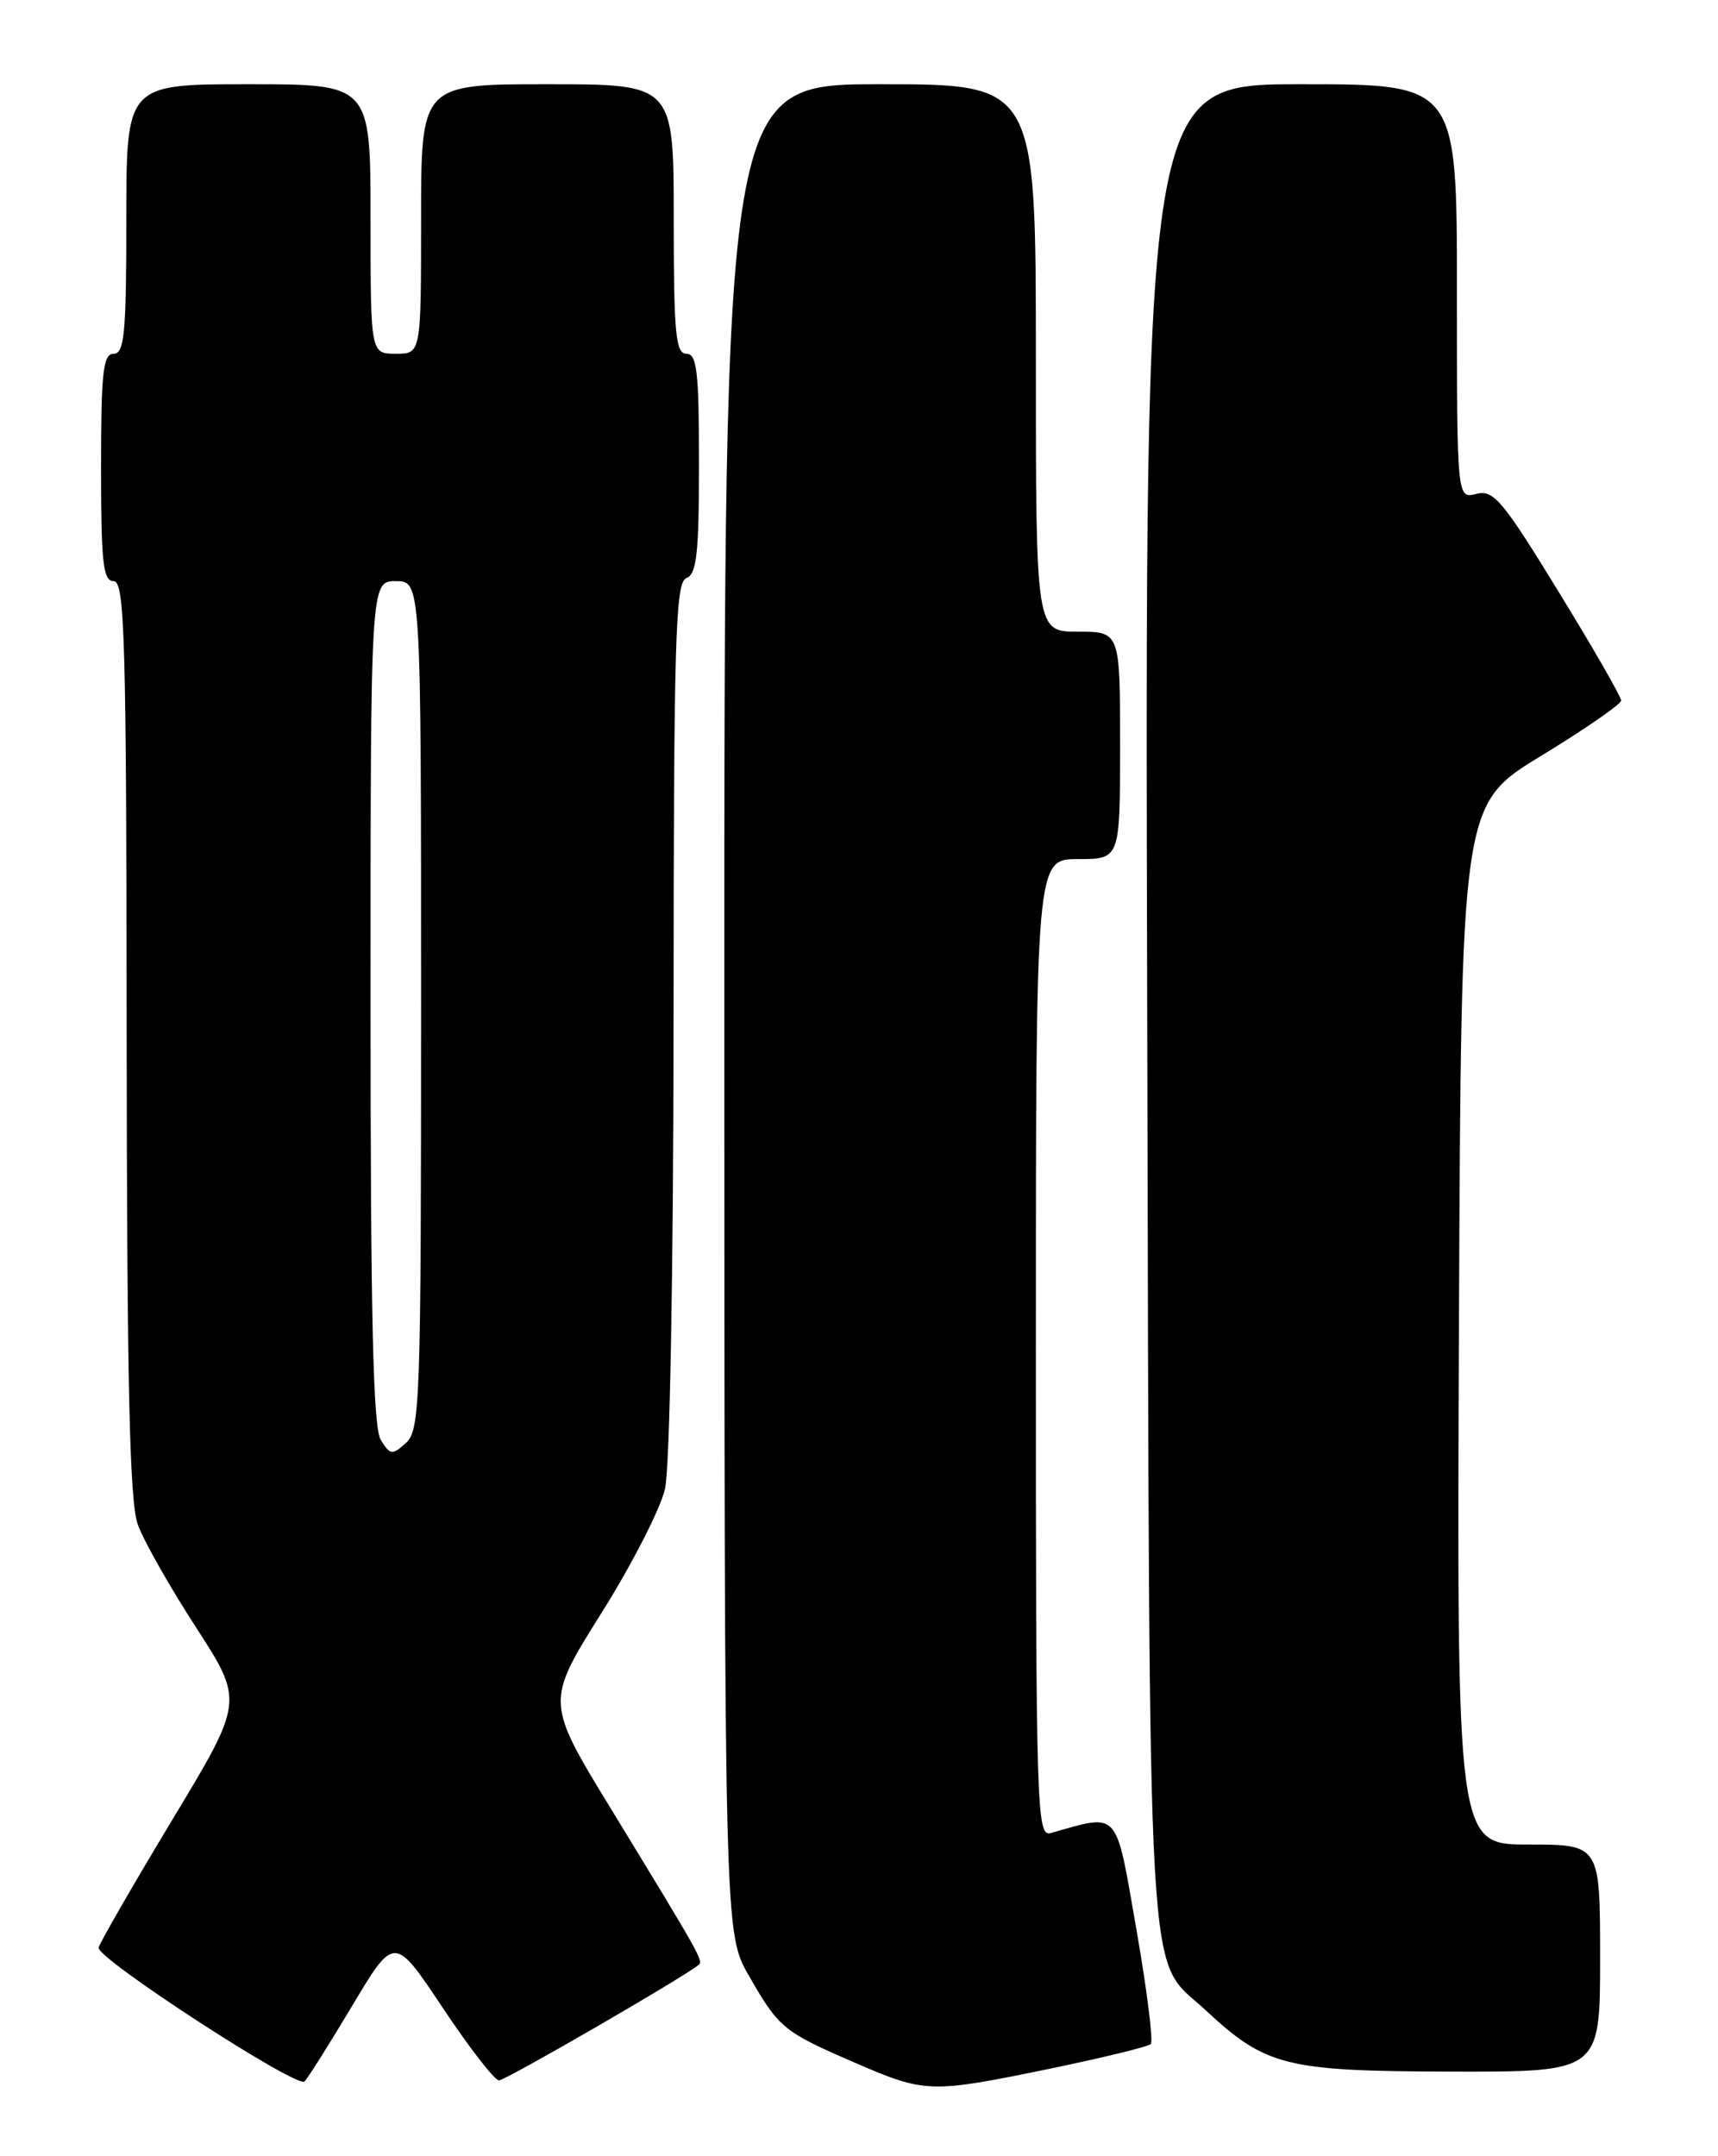 <?xml version="1.0" encoding="UTF-8" standalone="no"?>
<!DOCTYPE svg PUBLIC "-//W3C//DTD SVG 1.1//EN" "http://www.w3.org/Graphics/SVG/1.1/DTD/svg11.dtd" >
<svg xmlns="http://www.w3.org/2000/svg" xmlns:xlink="http://www.w3.org/1999/xlink" version="1.1" viewBox="0 0 204 256">
 <g >
 <path fill="currentColor"
d=" M 41.83 238.13 C 46.83 229.77 46.83 229.77 52.57 238.38 C 55.72 243.12 58.73 247.00 59.26 247.00 C 60.03 247.00 81.26 234.72 82.98 233.27 C 83.53 232.81 83.08 232.01 72.56 214.78 C 64.80 202.07 64.80 202.07 71.38 191.57 C 75.01 185.80 78.42 179.15 78.96 176.79 C 79.54 174.26 79.96 151.27 79.98 120.86 C 80.00 75.89 80.19 69.14 81.50 68.64 C 82.73 68.17 83.00 65.69 83.00 55.03 C 83.00 44.11 82.76 42.00 81.50 42.00 C 80.23 42.00 80.00 39.56 80.00 26.00 C 80.00 10.00 80.00 10.00 65.00 10.00 C 50.00 10.00 50.00 10.00 50.00 26.00 C 50.00 42.00 50.00 42.00 47.00 42.00 C 44.00 42.00 44.00 42.00 44.00 26.00 C 44.00 10.00 44.00 10.00 29.50 10.00 C 15.00 10.00 15.00 10.00 15.00 26.00 C 15.00 39.56 14.77 42.00 13.50 42.00 C 12.24 42.00 12.00 44.17 12.00 55.50 C 12.00 66.83 12.24 69.00 13.50 69.00 C 14.81 69.00 15.01 75.71 15.04 123.25 C 15.08 164.47 15.39 178.34 16.36 181.00 C 17.05 182.93 20.17 188.43 23.29 193.24 C 28.95 201.99 28.95 201.99 20.43 216.11 C 15.75 223.88 11.83 230.69 11.71 231.24 C 11.45 232.51 35.26 247.98 36.16 247.13 C 36.53 246.78 39.08 242.73 41.83 238.13 Z  M 124.79 245.59 C 131.00 244.30 136.33 243.00 136.65 242.69 C 136.96 242.37 136.19 236.22 134.93 229.02 C 132.42 214.66 133.01 215.32 124.75 217.64 C 123.10 218.11 123.00 214.89 123.00 160.07 C 123.00 102.00 123.00 102.00 128.00 102.00 C 133.00 102.00 133.00 102.00 133.00 88.50 C 133.00 75.00 133.00 75.00 128.00 75.00 C 123.00 75.00 123.00 75.00 123.00 42.50 C 123.00 10.00 123.00 10.00 104.50 10.00 C 86.00 10.00 86.00 10.00 86.01 119.75 C 86.02 229.50 86.02 229.50 88.91 234.55 C 92.51 240.82 93.00 241.22 101.55 244.92 C 109.89 248.53 110.45 248.55 124.79 245.59 Z  M 190.00 232.50 C 190.00 219.00 190.00 219.00 181.49 219.00 C 172.98 219.00 172.98 219.00 173.24 157.26 C 173.50 95.52 173.50 95.52 183.00 89.74 C 188.22 86.56 192.50 83.60 192.50 83.17 C 192.50 82.73 189.15 76.90 185.05 70.22 C 178.40 59.37 177.35 58.12 175.30 58.64 C 173.00 59.22 173.00 59.22 173.00 34.61 C 173.00 10.00 173.00 10.00 154.47 10.00 C 135.94 10.00 135.94 10.00 136.22 119.25 C 136.53 240.41 136.05 232.04 143.13 238.64 C 150.30 245.32 152.62 245.91 172.25 245.96 C 190.00 246.00 190.00 246.00 190.00 232.50 Z  M 45.22 170.97 C 44.30 169.51 44.00 156.53 44.00 119.01 C 44.00 69.00 44.00 69.00 47.00 69.00 C 50.00 69.00 50.00 69.00 50.00 119.35 C 50.00 166.39 49.88 169.80 48.22 171.30 C 46.57 172.80 46.34 172.77 45.22 170.97 Z "/>
</g>
</svg>